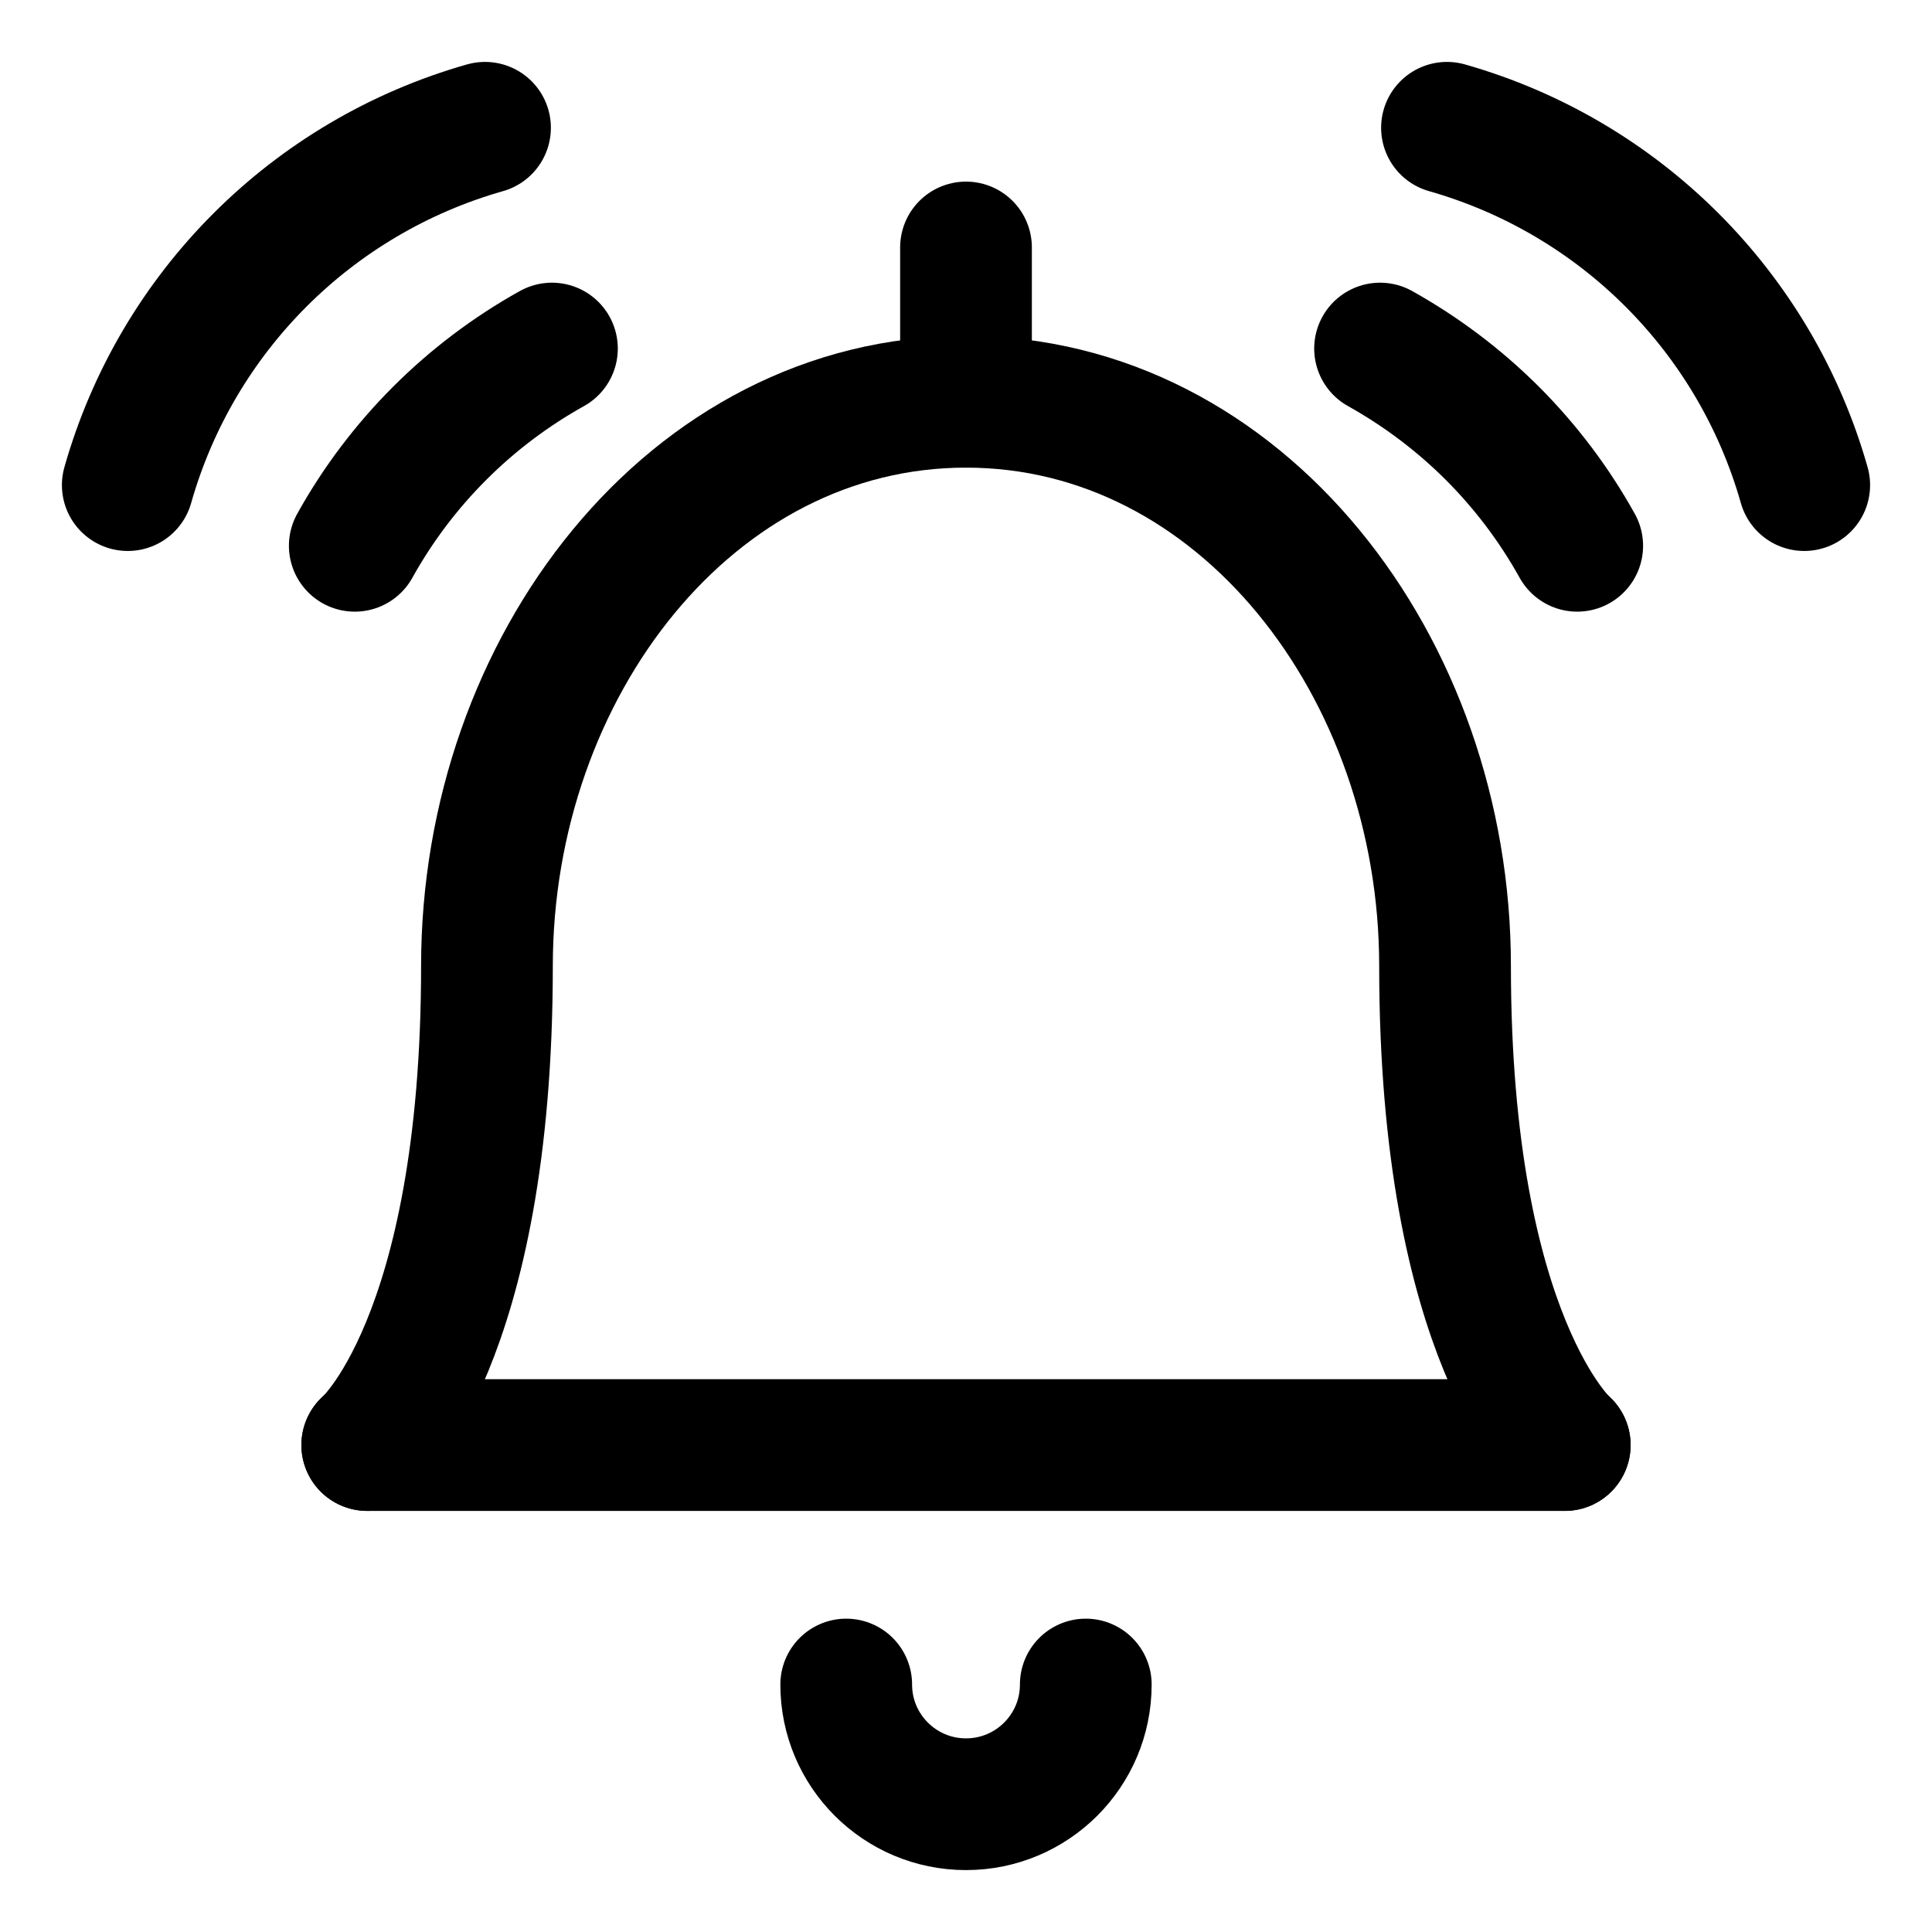 <?xml version="1.0" encoding="UTF-8"?>
<svg width="22px" height="22px" viewBox="0 0 22 22" version="1.1" xmlns="http://www.w3.org/2000/svg" xmlns:xlink="http://www.w3.org/1999/xlink">
    <!-- Generator: Sketch 57 (83077) - https://sketch.com -->
    <title>streamline-icon-alarm-bell-ring@24x24</title>
    <desc>Created with Sketch.</desc>
    <g id="Desktop-&amp;-Tablet" stroke="none" stroke-width="1" fill="none" fill-rule="evenodd" stroke-linecap="round" stroke-linejoin="round">
        <g id="Tablet-pdp-toplisting+urgency-alert" transform="translate(-527, -109)" stroke="#000000" stroke-width="1.5">
            <g id="streamline-icon-alarm-bell-ring@24x24" transform="translate(528, 110)">
                <path d="M5.285,2.969 C4.342,3.494 3.564,4.272 3.04,5.215" id="Path"></path>
                <path d="M4.523,0.455 C2.554,1.015 1.014,2.554 0.455,4.524" id="Path"></path>
                <path d="M3.182,15.455 L16.818,15.455" id="Path"></path>
                <path d="M16.818,15.455 C16.818,15.455 15.455,14.267 15.455,10 C15.455,6.591 13.125,3.575 10,3.575 C6.875,3.575 4.545,6.591 4.545,10 C4.545,14.29 3.182,15.455 3.182,15.455" id="Path"></path>
                <path d="M11.364,18.182 C11.364,18.935 10.753,19.545 10,19.545 C9.247,19.545 8.636,18.935 8.636,18.182" id="Path"></path>
                <path d="M10,3.575 L10,1.818" id="Path"></path>
                <path d="M14.715,2.969 C15.184,3.231 15.614,3.555 15.995,3.935 C16.374,4.315 16.699,4.745 16.96,5.215" id="Path"></path>
                <path d="M15.477,0.455 C17.446,1.015 18.986,2.554 19.545,4.524" id="Path"></path>
            </g>
        </g>
    </g>
</svg>